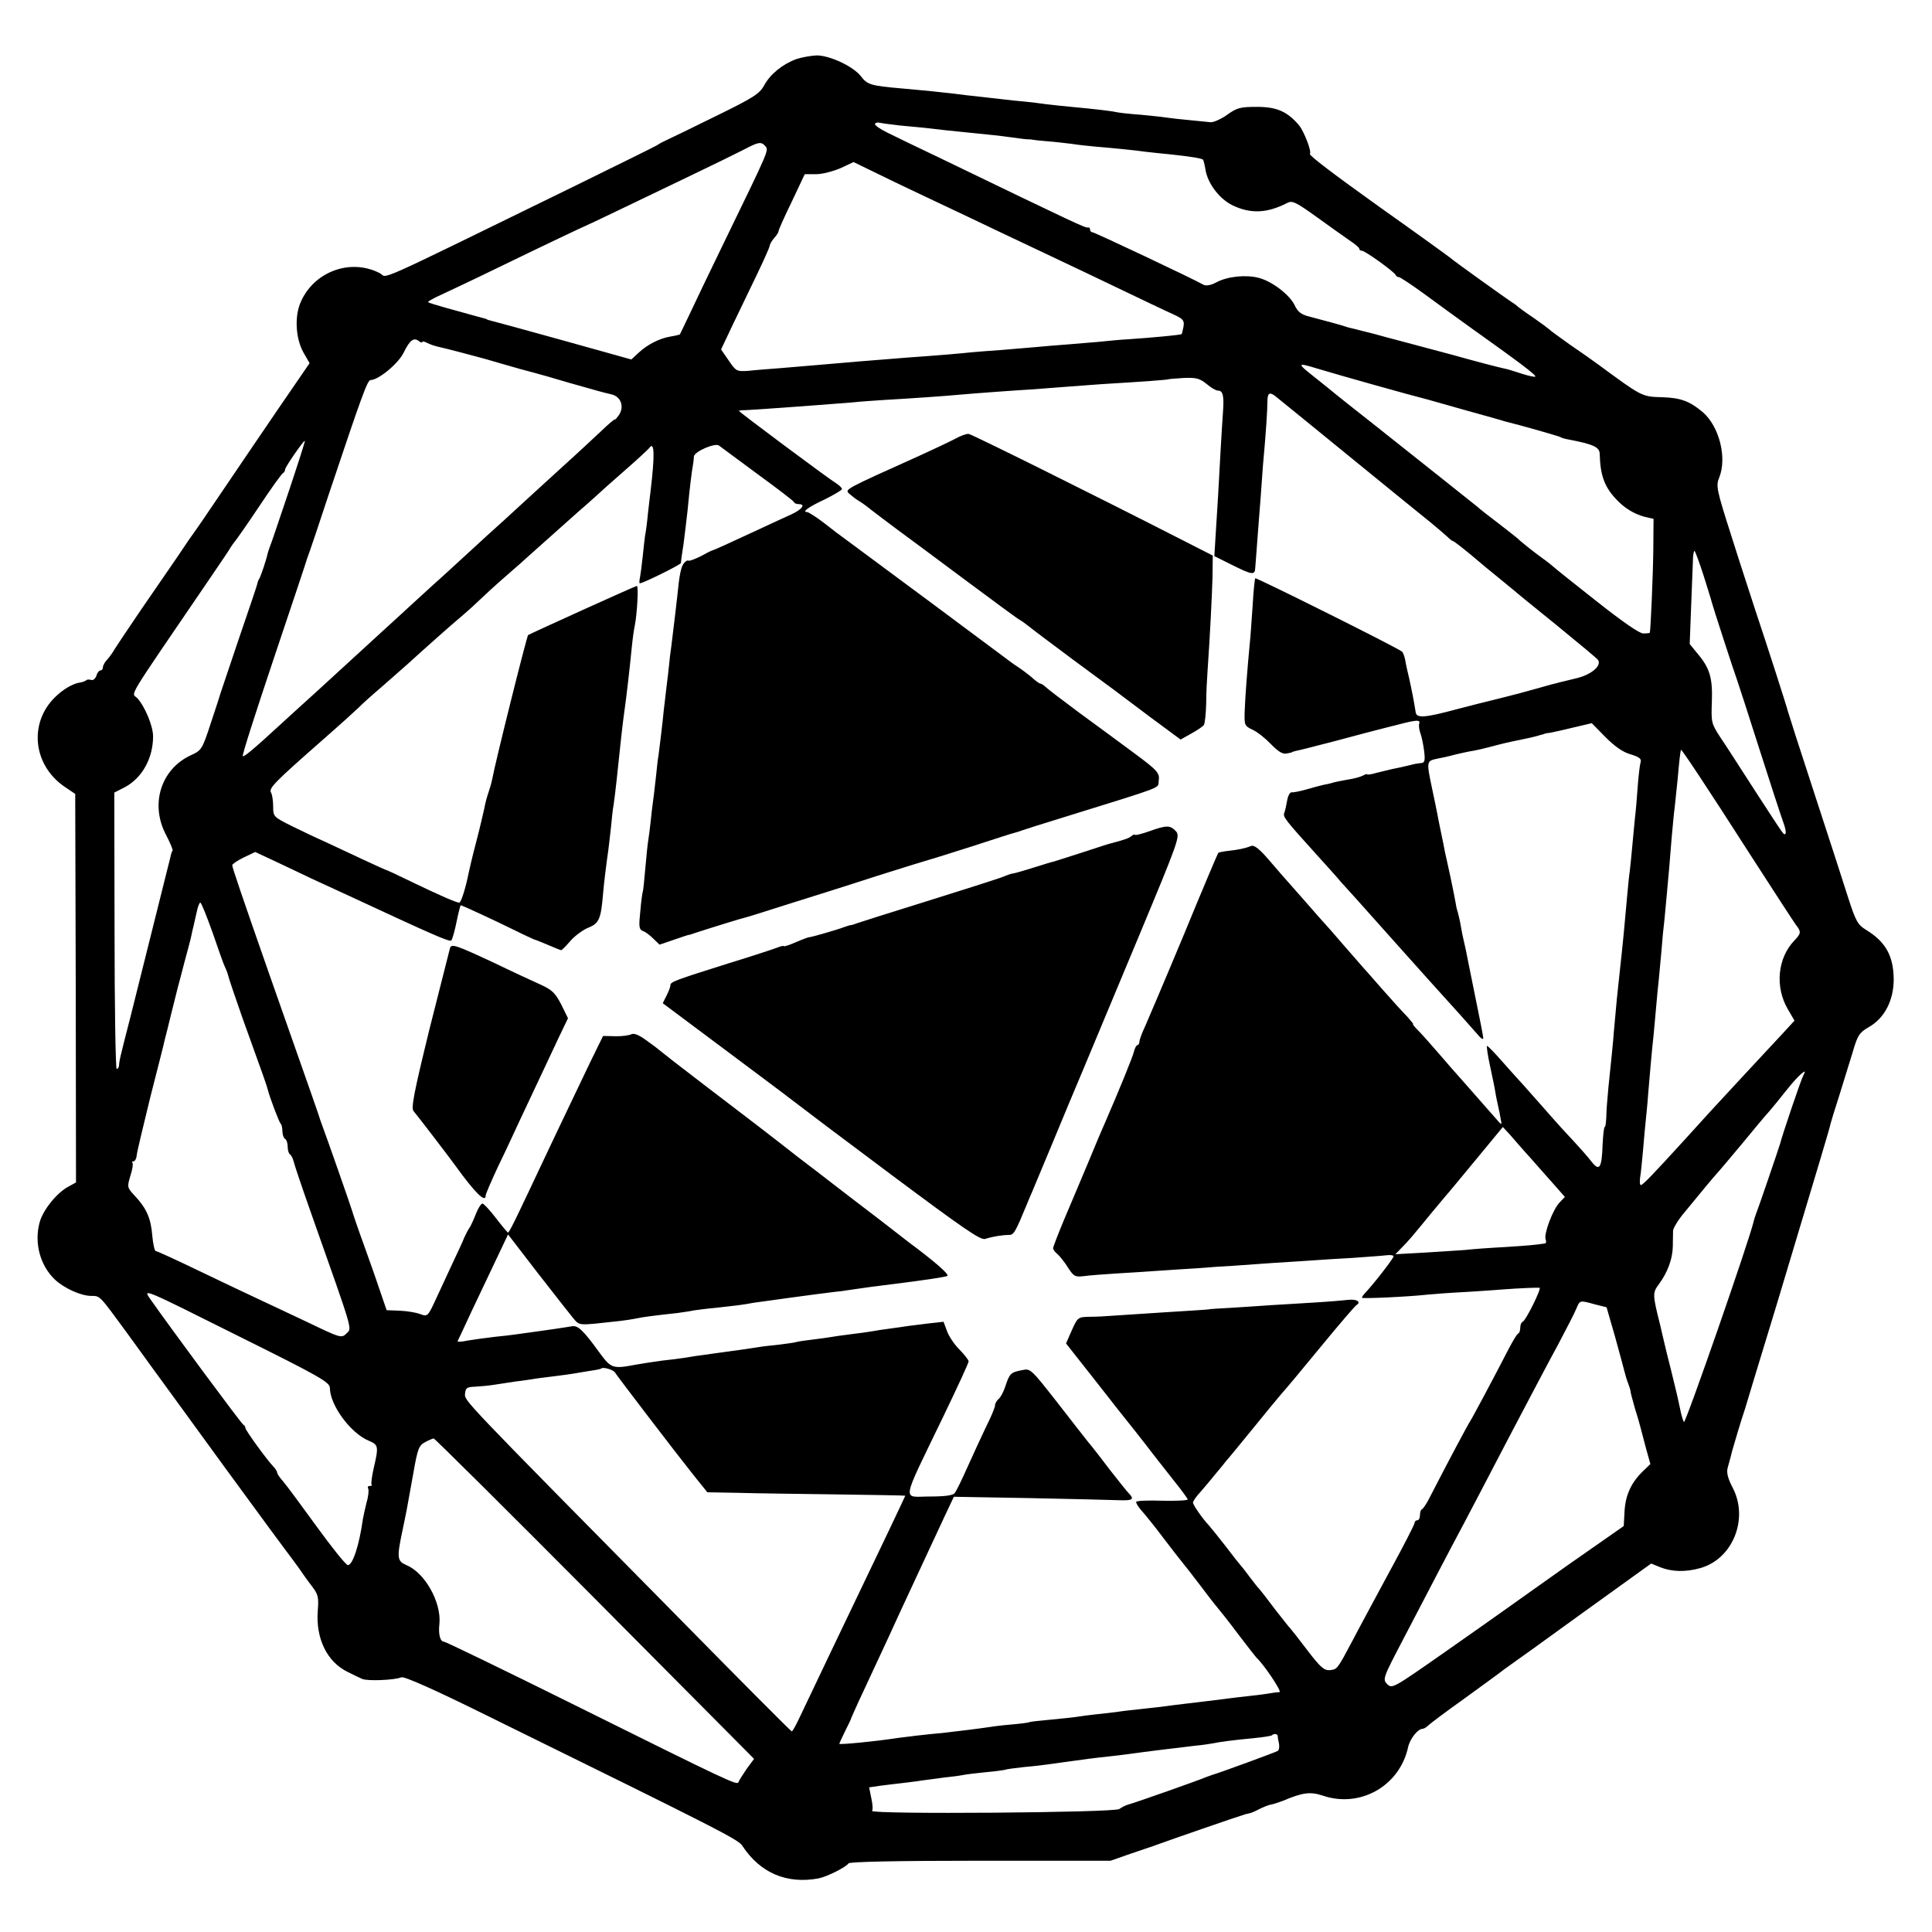 <?xml version="1.0" standalone="no"?>
<!DOCTYPE svg PUBLIC "-//W3C//DTD SVG 20010904//EN"
 "http://www.w3.org/TR/2001/REC-SVG-20010904/DTD/svg10.dtd">
<svg version="1.0" xmlns="http://www.w3.org/2000/svg"
 width="732pt" height="732pt" viewBox="0 0 732 732"
 preserveAspectRatio="xMidYMid meet">
<g transform="translate(0,732) scale(0.1,-0.1)"
fill="#000000" stroke="none">
<path d="M3017 7096 c-52 -19 -99 -57 -122 -100 -18 -32 -40 -46 -185 -117
-91 -45 -174 -85 -185 -90 -11 -5 -27 -13 -35 -19 -8 -5 -150 -75 -315 -156
-792 -387 -702 -346 -736 -329 -110 57 -248 7 -299 -108 -25 -55 -20 -140 10
-193 l23 -40 -116 -169 c-64 -94 -160 -235 -214 -315 -54 -80 -101 -149 -106
-155 -4 -5 -34 -48 -65 -95 -32 -47 -96 -140 -143 -208 -46 -68 -89 -132 -95
-142 -6 -11 -18 -28 -27 -38 -10 -10 -17 -24 -17 -30 0 -7 -4 -12 -9 -12 -5 0
-13 -9 -16 -21 -4 -11 -13 -18 -20 -15 -7 2 -16 2 -19 -2 -4 -3 -14 -7 -23 -8
-28 -4 -66 -27 -96 -57 -99 -99 -81 -257 38 -338 l40 -27 2 -736 1 -736 -27
-15 c-44 -22 -99 -90 -111 -137 -21 -77 2 -163 58 -216 35 -33 99 -62 138 -62
34 0 30 3 135 -140 34 -47 77 -106 95 -131 18 -25 141 -193 273 -375 132 -181
245 -334 251 -341 5 -7 20 -27 33 -45 12 -18 34 -49 49 -68 24 -32 26 -42 22
-93 -8 -105 35 -194 114 -232 20 -10 44 -22 54 -26 18 -9 123 -5 149 6 11 4
126 -47 320 -143 903 -444 957 -472 972 -496 68 -103 168 -145 288 -123 32 6
105 43 114 57 4 6 177 10 500 10 l493 0 74 26 c40 14 78 26 83 28 6 2 17 6 25
9 35 13 300 105 328 113 7 2 14 3 17 4 3 0 18 6 35 15 16 8 37 17 47 18 10 2
30 9 44 14 75 32 104 35 150 20 142 -49 292 36 324 183 7 32 37 70 56 70 4 0
14 6 21 13 7 7 67 52 133 99 66 48 128 93 137 100 9 7 26 20 38 28 12 8 137
98 279 201 l257 185 32 -13 c46 -19 99 -20 155 -4 123 35 184 188 121 306 -18
35 -23 56 -18 74 11 41 14 50 17 64 5 19 38 129 48 157 4 14 58 192 120 395
175 582 201 669 204 685 2 8 17 58 34 110 16 52 39 127 51 165 18 62 25 73 60
93 60 34 95 101 95 182 -1 89 -31 142 -105 187 -31 19 -39 33 -67 120 -17 54
-75 233 -129 398 -54 165 -99 305 -100 310 -2 11 -78 248 -124 385 -15 47 -56
171 -89 276 -58 181 -60 193 -47 225 30 75 0 193 -62 247 -51 43 -85 55 -157
57 -75 2 -75 3 -241 125 -19 14 -67 48 -107 75 -39 28 -74 53 -77 57 -3 3 -30
23 -60 44 -30 20 -57 40 -60 43 -3 3 -13 11 -22 16 -17 11 -216 153 -233 168
-10 8 -126 92 -270 194 -172 123 -267 195 -262 200 8 7 -22 85 -41 108 -44 52
-84 70 -159 70 -64 0 -76 -3 -115 -31 -24 -17 -53 -29 -63 -27 -11 1 -47 5
-80 8 -33 3 -69 7 -81 9 -12 2 -57 7 -100 11 -43 3 -86 8 -94 10 -16 4 -83 12
-170 20 -30 3 -73 7 -95 10 -22 3 -59 8 -82 10 -22 2 -65 6 -95 10 -29 3 -69
8 -88 10 -19 2 -57 6 -85 10 -69 8 -118 13 -200 20 -115 10 -129 14 -153 46
-30 38 -118 79 -168 79 -21 -1 -56 -7 -77 -14z m388 -251 c33 -3 76 -7 95 -9
39 -5 114 -13 205 -22 33 -3 89 -9 124 -14 35 -5 67 -9 70 -8 3 0 8 0 11 -1 3
-1 28 -4 55 -6 28 -2 70 -7 95 -10 25 -4 63 -8 85 -10 83 -7 161 -15 195 -20
19 -2 62 -7 95 -10 76 -8 118 -15 123 -20 2 -2 6 -18 9 -36 8 -53 52 -112 103
-137 69 -33 131 -30 207 9 19 10 32 4 110 -52 48 -35 105 -75 125 -89 21 -14
38 -28 38 -32 0 -5 5 -8 10 -8 12 0 123 -80 128 -92 2 -5 8 -8 12 -8 5 0 47
-28 94 -62 47 -35 129 -94 183 -133 177 -126 245 -177 240 -182 -3 -2 -26 3
-51 11 -25 8 -55 18 -68 20 -27 6 -108 27 -193 51 -63 17 -199 53 -225 60 -8
2 -42 11 -74 20 -33 8 -67 17 -75 19 -9 2 -23 5 -31 8 -8 3 -33 10 -55 16 -22
6 -59 16 -82 22 -33 8 -46 18 -58 44 -19 39 -85 90 -135 103 -48 13 -118 6
-160 -16 -22 -12 -40 -15 -50 -10 -38 22 -413 199 -421 199 -5 0 -9 5 -9 10 0
6 -3 9 -7 8 -11 -2 -27 5 -563 264 -80 38 -169 81 -197 95 -29 14 -50 29 -48
34 3 4 11 6 18 4 7 -2 39 -6 72 -10z m-505 -79 c13 -16 15 -11 -156 -363 -53
-109 -112 -232 -131 -273 -20 -41 -36 -76 -37 -77 -1 -1 -17 -5 -35 -8 -43 -7
-89 -31 -122 -62 l-27 -25 -258 72 c-143 40 -266 73 -274 75 -8 2 -15 4 -15 5
0 1 -7 3 -15 5 -16 4 -44 12 -145 40 -32 9 -61 18 -63 20 -3 2 20 15 49 28 30
14 126 59 214 102 179 87 327 157 335 160 3 1 52 24 110 52 58 28 182 87 275
132 94 45 190 92 215 105 55 29 64 30 80 12z m570 -174 c47 -22 139 -66 205
-97 66 -32 156 -74 200 -95 44 -21 148 -70 230 -109 232 -111 307 -147 347
-165 31 -15 36 -21 32 -44 -3 -15 -6 -27 -7 -28 -3 -3 -119 -14 -197 -19 -36
-2 -87 -7 -115 -10 -27 -2 -81 -7 -120 -10 -38 -3 -92 -7 -120 -10 -27 -2 -86
-7 -130 -11 -44 -3 -96 -7 -116 -9 -36 -4 -129 -12 -244 -20 -167 -13 -210
-17 -350 -29 -33 -3 -92 -8 -131 -11 -39 -3 -92 -7 -118 -10 -45 -3 -47 -2
-75 39 l-29 42 45 95 c25 52 66 137 91 189 25 52 47 101 48 108 1 8 10 22 18
31 9 10 16 21 16 26 0 4 22 54 50 111 l49 104 43 0 c24 0 65 11 93 23 l49 23
76 -37 c41 -20 113 -55 160 -77z m-1870 -568 c0 4 8 2 18 -3 11 -6 30 -12 43
-15 13 -3 51 -12 84 -21 33 -9 67 -18 75 -20 8 -2 40 -11 70 -20 55 -16 112
-32 140 -39 8 -2 65 -18 125 -36 124 -35 119 -34 161 -44 37 -8 51 -48 28 -80
-8 -11 -14 -18 -14 -15 0 3 -24 -17 -53 -45 -30 -28 -93 -87 -142 -131 -48
-44 -100 -91 -115 -105 -15 -14 -64 -59 -109 -100 -46 -41 -95 -86 -110 -100
-15 -14 -64 -59 -109 -100 -46 -41 -100 -91 -121 -110 -21 -19 -79 -73 -131
-120 -51 -47 -105 -96 -120 -110 -15 -14 -69 -63 -120 -110 -52 -47 -117 -106
-144 -131 -99 -91 -131 -117 -136 -114 -4 2 50 169 118 372 68 202 125 373
126 378 2 6 6 17 9 25 3 8 36 105 72 215 125 373 147 435 159 435 30 0 106 63
126 105 23 47 38 58 58 42 6 -5 12 -6 12 -3z m3386 -99 c89 -27 360 -103 424
-119 8 -2 74 -21 145 -41 72 -20 137 -38 145 -41 61 -15 205 -56 212 -60 4 -3
18 -7 30 -9 95 -18 118 -29 119 -54 2 -80 17 -124 61 -171 31 -34 68 -57 109
-68 l34 -8 -1 -120 c-1 -94 -10 -298 -13 -311 -1 -2 -12 -3 -25 -3 -15 0 -78
44 -177 122 -85 67 -159 126 -165 132 -7 6 -24 20 -40 31 -28 20 -85 65 -94
75 -3 3 -34 27 -70 55 -36 27 -74 57 -85 67 -23 19 -229 182 -400 318 -66 52
-127 100 -135 107 -8 7 -43 35 -78 63 -69 54 -68 57 4 35z m-414 -60 c16 -14
35 -25 43 -25 18 0 23 -19 19 -76 -2 -27 -6 -92 -9 -144 -6 -116 -14 -252 -20
-341 l-4 -66 62 -31 c82 -41 92 -43 93 -12 1 14 5 61 8 105 3 44 9 114 12 155
3 41 7 98 9 125 12 130 17 213 17 243 0 35 9 39 35 17 55 -44 547 -446 584
-475 23 -19 51 -43 61 -52 10 -10 20 -18 23 -18 3 0 34 -24 68 -52 34 -29 82
-69 106 -88 24 -19 48 -40 55 -45 6 -6 80 -66 164 -134 83 -68 155 -127 157
-132 14 -22 -27 -56 -83 -69 -31 -8 -59 -14 -62 -15 -3 -1 -18 -5 -35 -9 -16
-5 -68 -19 -115 -32 -47 -12 -96 -25 -110 -28 -14 -3 -72 -18 -130 -33 -119
-32 -152 -35 -156 -13 -7 45 -16 90 -25 130 -6 25 -13 56 -15 70 -3 14 -8 28
-12 31 -13 13 -553 282 -556 278 -2 -2 -7 -49 -10 -104 -4 -55 -8 -120 -11
-145 -9 -94 -17 -197 -19 -252 -2 -56 -1 -58 30 -73 18 -8 49 -33 70 -55 26
-27 44 -38 58 -35 12 2 21 4 21 5 0 1 7 3 15 5 8 1 78 19 155 39 77 21 147 39
155 41 8 2 42 11 75 19 72 19 88 20 82 4 -2 -7 0 -24 5 -37 5 -14 11 -44 14
-68 4 -34 2 -43 -11 -44 -8 -1 -18 -2 -22 -3 -41 -10 -72 -17 -89 -20 -12 -3
-38 -9 -58 -14 -20 -6 -36 -8 -36 -6 0 3 -8 0 -17 -5 -10 -5 -36 -12 -58 -15
-22 -4 -48 -9 -57 -12 -9 -3 -25 -6 -35 -8 -10 -2 -38 -10 -63 -17 -25 -7 -50
-12 -56 -11 -6 1 -14 -12 -17 -30 -3 -18 -8 -40 -11 -48 -6 -15 3 -26 125
-161 37 -41 78 -86 89 -100 12 -13 38 -42 58 -64 75 -84 119 -133 192 -215 41
-46 84 -94 95 -106 73 -80 156 -173 174 -194 11 -14 20 -20 21 -14 0 6 -14 78
-31 160 -17 82 -32 160 -35 174 -3 14 -7 32 -9 40 -2 8 -7 31 -10 50 -3 19 -9
44 -12 55 -4 11 -7 27 -8 35 -1 8 -10 51 -19 95 -10 44 -19 89 -22 100 -2 11
-8 43 -14 70 -6 28 -12 59 -14 70 -2 11 -11 55 -20 97 -22 105 -22 105 22 114
20 4 39 8 42 9 25 7 79 19 95 21 11 2 38 8 60 14 49 13 70 18 115 27 42 9 48
10 58 13 4 1 12 3 17 5 6 1 12 3 15 4 3 2 14 4 25 5 11 2 51 11 88 20 l68 16
52 -53 c35 -35 66 -57 95 -65 33 -10 42 -17 38 -30 -3 -9 -8 -51 -11 -92 -3
-41 -7 -93 -10 -115 -2 -22 -7 -69 -10 -105 -3 -36 -8 -81 -10 -100 -3 -19 -7
-62 -10 -95 -8 -92 -16 -179 -30 -305 -6 -53 -11 -101 -20 -205 -4 -54 -9 -98
-21 -215 -4 -41 -8 -92 -8 -112 -1 -21 -3 -38 -6 -38 -3 0 -6 -30 -8 -66 -3
-91 -12 -104 -43 -64 -13 17 -44 52 -69 79 -25 26 -72 78 -104 115 -33 37 -71
80 -85 96 -14 15 -50 55 -80 89 -30 34 -55 60 -57 58 -2 -2 3 -37 12 -78 9
-41 18 -85 20 -99 2 -14 7 -36 10 -50 3 -14 8 -36 10 -50 5 -25 5 -25 -21 5
-44 50 -86 98 -124 141 -20 22 -61 69 -91 104 -30 35 -65 74 -78 87 -13 13
-21 23 -18 23 2 0 -8 12 -22 28 -15 15 -56 60 -92 101 -36 41 -69 79 -75 85
-5 6 -39 45 -75 86 -35 41 -67 77 -70 80 -3 3 -37 41 -75 85 -39 44 -72 82
-75 85 -3 3 -29 33 -59 68 -38 45 -59 61 -70 57 -22 -9 -50 -15 -89 -19 -18
-2 -35 -6 -36 -7 -2 -2 -61 -141 -130 -309 -70 -168 -137 -325 -148 -350 -12
-25 -21 -51 -21 -57 0 -7 -4 -13 -8 -13 -3 0 -9 -10 -12 -22 -4 -20 -60 -156
-110 -271 -8 -17 -35 -81 -60 -142 -25 -60 -67 -159 -92 -218 -25 -59 -45
-112 -45 -116 0 -5 7 -15 16 -22 9 -8 27 -30 40 -51 22 -34 27 -37 61 -33 21
3 76 7 123 10 47 3 117 7 155 10 39 3 108 7 155 10 47 4 105 8 130 9 25 2 95
7 155 11 61 4 130 8 155 10 25 2 90 6 145 9 55 4 112 8 128 10 15 2 27 0 27
-4 0 -8 -79 -109 -107 -138 -7 -7 -13 -16 -13 -19 0 -4 167 3 250 12 19 2 85
7 145 10 61 4 126 8 145 10 52 4 124 7 133 6 9 -1 -52 -125 -64 -129 -5 -2 -9
-12 -9 -22 0 -10 -3 -20 -7 -22 -5 -1 -20 -27 -36 -57 -54 -105 -140 -266
-147 -276 -6 -8 -81 -148 -159 -300 -9 -16 -19 -31 -23 -33 -5 -2 -8 -12 -8
-23 0 -10 -4 -19 -10 -19 -5 0 -10 -4 -10 -9 0 -6 -42 -88 -94 -183 -51 -95
-115 -213 -141 -263 -59 -111 -58 -110 -88 -113 -21 -1 -36 13 -84 76 -32 42
-61 79 -64 82 -4 3 -30 37 -60 75 -29 39 -55 72 -58 75 -4 3 -19 23 -36 45
-16 22 -32 42 -35 45 -3 3 -28 34 -55 70 -28 36 -57 72 -65 81 -23 24 -60 77
-60 86 0 5 12 23 28 40 15 17 41 48 57 68 17 20 35 42 40 49 6 6 51 61 100
121 49 61 99 121 111 135 13 14 79 93 147 176 69 84 130 155 136 159 20 12 2
24 -32 20 -17 -2 -75 -7 -127 -10 -52 -3 -126 -8 -165 -10 -38 -3 -106 -7
-150 -10 -44 -2 -80 -5 -80 -5 0 -1 -27 -3 -60 -5 -52 -3 -141 -9 -310 -20
-22 -2 -61 -4 -86 -4 -45 -1 -46 -2 -68 -51 l-22 -50 108 -137 c59 -76 128
-163 153 -194 25 -31 56 -72 70 -90 14 -18 49 -62 77 -98 29 -36 53 -69 53
-72 0 -4 -43 -6 -95 -5 -53 2 -98 0 -100 -4 -2 -3 6 -17 18 -31 12 -13 52 -62
87 -109 36 -47 67 -87 70 -90 3 -3 34 -43 70 -90 35 -47 67 -87 70 -90 3 -3
35 -43 70 -90 36 -47 67 -87 70 -90 28 -25 98 -130 88 -131 -7 0 -22 -2 -33
-4 -11 -2 -45 -7 -75 -10 -30 -3 -68 -8 -85 -10 -16 -2 -52 -7 -80 -10 -27 -3
-84 -10 -125 -15 -41 -6 -97 -12 -125 -15 -27 -3 -66 -7 -85 -10 -19 -3 -57
-7 -85 -10 -27 -3 -59 -7 -70 -9 -11 -2 -56 -7 -100 -11 -44 -4 -82 -8 -85
-10 -3 -2 -35 -6 -70 -9 -36 -3 -74 -8 -85 -10 -25 -4 -128 -17 -175 -22 -50
-4 -141 -15 -170 -19 -83 -13 -220 -26 -220 -22 0 2 10 23 22 48 12 24 23 46
23 49 1 3 14 32 29 65 32 68 70 151 114 245 16 36 63 137 104 225 41 88 90
193 108 232 l34 72 285 -5 c157 -3 310 -7 339 -8 54 -2 61 3 39 26 -7 7 -39
47 -71 88 -31 41 -68 89 -82 105 -13 17 -68 86 -121 155 -95 121 -99 126 -129
119 -44 -8 -49 -13 -64 -59 -7 -22 -19 -45 -27 -51 -7 -6 -13 -17 -13 -24 0
-7 -15 -44 -34 -81 -18 -38 -50 -107 -71 -154 -21 -47 -42 -91 -48 -97 -6 -9
-38 -13 -94 -13 -106 0 -112 -35 51 303 53 110 96 203 96 209 0 5 -16 26 -35
45 -19 19 -40 50 -47 70 l-13 35 -55 -6 c-30 -4 -66 -8 -80 -10 -14 -2 -45 -7
-70 -10 -25 -3 -54 -8 -65 -10 -11 -2 -47 -7 -80 -11 -32 -4 -68 -9 -78 -11
-11 -2 -40 -6 -65 -9 -26 -3 -54 -7 -62 -9 -8 -3 -40 -7 -71 -11 -31 -3 -65
-7 -75 -9 -17 -3 -72 -11 -147 -21 -82 -11 -114 -16 -137 -20 -14 -2 -50 -7
-80 -10 -30 -4 -77 -11 -104 -16 -84 -16 -91 -13 -133 44 -63 87 -83 106 -106
102 -35 -6 -99 -15 -142 -21 -22 -3 -51 -7 -65 -9 -14 -2 -52 -7 -85 -10 -33
-4 -79 -10 -102 -14 -24 -5 -41 -6 -39 -2 2 3 25 53 52 111 27 57 69 146 94
198 l45 95 110 -143 c61 -78 121 -155 135 -172 28 -32 14 -31 178 -13 18 2 45
6 60 9 26 6 74 12 157 21 22 3 50 7 63 10 13 2 51 7 85 10 72 8 101 11 142 19
27 4 245 34 305 41 14 1 44 5 68 9 47 7 98 14 157 21 113 14 200 27 205 31 6
7 -52 57 -145 126 -5 4 -23 18 -40 31 -16 13 -102 79 -190 146 -88 68 -175
135 -194 149 -72 57 -202 157 -356 274 -88 67 -162 125 -165 128 -3 3 -25 20
-49 37 -30 22 -49 30 -60 24 -9 -4 -36 -8 -61 -7 l-45 1 -49 -100 c-26 -55
-65 -136 -86 -180 -21 -44 -64 -134 -95 -200 -31 -66 -72 -153 -91 -192 -19
-40 -36 -73 -39 -73 -2 0 -23 25 -46 55 -23 30 -46 55 -51 55 -5 0 -16 -17
-24 -37 -8 -21 -19 -45 -24 -53 -6 -8 -15 -26 -21 -39 -5 -14 -24 -54 -41 -90
-17 -37 -46 -99 -64 -138 -33 -72 -34 -72 -61 -62 -16 6 -50 12 -78 13 l-50 2
-22 64 c-12 36 -40 117 -63 180 -23 63 -43 122 -45 130 -4 15 -101 292 -112
320 -3 8 -7 20 -9 25 -2 9 -34 100 -194 555 -101 289 -140 403 -140 412 0 4
20 18 43 29 l44 21 75 -35 c42 -20 104 -49 139 -66 35 -16 98 -45 139 -64 325
-151 384 -177 390 -170 4 4 13 36 20 71 7 34 14 62 16 62 5 0 128 -57 205 -95
38 -19 72 -34 74 -35 3 0 25 -9 51 -20 25 -11 48 -20 50 -20 3 0 19 16 36 36
17 19 48 42 69 50 39 16 46 33 54 128 3 37 12 111 20 166 2 14 6 52 10 86 3
33 7 71 10 85 5 32 16 133 29 259 4 36 9 76 11 90 8 55 20 158 29 250 3 30 8
66 11 79 9 45 15 151 8 151 -6 0 -402 -180 -412 -186 -5 -4 -125 -484 -136
-546 -3 -15 -10 -39 -15 -53 -5 -14 -12 -40 -15 -58 -4 -18 -17 -75 -31 -128
-14 -53 -26 -105 -28 -115 -12 -60 -29 -114 -36 -114 -11 0 -75 28 -185 81
-49 24 -92 44 -95 44 -3 1 -43 19 -90 41 -47 22 -109 51 -139 65 -30 13 -86
40 -125 59 -70 35 -71 36 -71 75 0 22 -4 46 -8 52 -10 16 14 40 188 193 72 63
137 122 145 130 8 9 48 45 89 80 41 36 82 72 91 80 67 61 184 165 203 180 12
10 43 37 68 61 25 24 74 69 109 99 35 30 74 65 87 77 38 34 160 143 185 165
13 11 39 34 58 51 19 18 73 66 120 107 47 41 88 79 91 84 19 25 20 -30 4 -164
-2 -14 -6 -52 -10 -85 -3 -33 -8 -71 -11 -85 -2 -14 -6 -50 -9 -80 -3 -30 -8
-65 -10 -77 -3 -13 -3 -23 -1 -23 13 0 156 71 156 77 0 5 4 37 10 73 5 36 11
92 15 125 9 95 16 148 20 170 2 11 4 27 4 35 1 19 80 53 95 42 6 -5 72 -53
146 -108 74 -54 137 -102 138 -106 2 -5 10 -8 18 -8 28 0 13 -20 -28 -39 -24
-11 -88 -40 -143 -66 -99 -46 -145 -67 -155 -70 -3 0 -24 -11 -46 -23 -23 -11
-44 -19 -46 -16 -3 2 -10 -2 -16 -9 -12 -14 -18 -45 -26 -127 -5 -43 -8 -72
-22 -185 -4 -27 -8 -61 -9 -75 -1 -14 -6 -52 -10 -85 -4 -33 -8 -71 -10 -85
-5 -55 -18 -156 -20 -172 -2 -9 -6 -43 -9 -75 -4 -32 -8 -74 -11 -93 -3 -19
-7 -57 -10 -85 -3 -27 -7 -59 -9 -70 -2 -11 -7 -58 -11 -105 -4 -47 -8 -87
-10 -90 -1 -3 -6 -35 -9 -73 -6 -57 -5 -68 9 -74 10 -3 27 -16 40 -29 l24 -23
53 18 c29 10 55 19 58 19 3 0 12 3 20 6 58 19 187 59 195 60 6 1 78 24 160 50
83 26 236 74 340 108 105 33 195 61 200 62 6 1 77 24 160 50 82 27 154 50 160
51 5 1 17 5 25 8 8 3 83 27 165 52 380 118 352 107 355 135 5 31 -3 40 -92
106 -51 38 -145 107 -208 153 -63 47 -121 91 -128 98 -7 7 -17 13 -20 13 -4 0
-18 10 -32 23 -14 12 -38 30 -53 40 -16 10 -36 25 -45 32 -14 11 -531 395
-610 453 -13 9 -49 36 -79 60 -30 23 -60 42 -65 42 -21 0 5 19 67 48 36 18 65
35 65 39 0 5 -10 14 -22 22 -31 19 -368 270 -368 274 0 2 10 3 23 3 29 1 225
15 402 29 39 4 97 8 130 10 90 5 234 15 285 20 55 5 221 17 275 20 22 2 81 6
130 10 50 4 110 8 135 10 152 9 245 16 246 18 2 1 28 3 59 5 48 2 61 -2 87
-23z m-3478 -407 c-36 -106 -67 -200 -71 -208 -3 -8 -7 -20 -9 -27 -4 -21 -26
-88 -33 -98 -3 -5 -6 -14 -7 -20 -1 -5 -32 -98 -69 -205 -36 -107 -67 -199
-69 -205 -1 -5 -18 -57 -37 -114 -33 -101 -35 -104 -77 -123 -113 -53 -154
-186 -93 -301 16 -31 27 -57 25 -60 -3 -2 -6 -13 -8 -23 -3 -11 -28 -111 -56
-224 -28 -113 -53 -212 -55 -220 -2 -8 -20 -80 -40 -160 -41 -159 -43 -169
-44 -187 -1 -7 -4 -13 -9 -13 -4 0 -8 236 -8 523 l-1 524 41 21 c65 35 106
110 106 192 0 40 -32 115 -60 145 -22 23 -51 -25 268 443 42 62 82 120 87 130
6 9 13 19 16 22 3 3 44 61 90 130 46 69 87 127 92 128 4 2 7 8 7 13 0 9 69
109 75 109 2 0 -26 -87 -61 -192z m5362 -323 c15 -49 29 -92 29 -95 2 -10 88
-275 96 -295 4 -11 42 -128 84 -260 42 -132 83 -257 91 -279 8 -21 12 -41 9
-44 -7 -7 1 -17 -113 158 -55 85 -115 179 -135 208 -33 51 -34 55 -31 135 3
90 -8 127 -58 185 l-26 32 5 132 c3 73 6 154 7 180 0 26 4 44 7 40 3 -4 19
-47 35 -97z m183 -1065 c83 -129 158 -244 166 -255 20 -25 19 -32 -6 -58 -64
-66 -75 -176 -25 -261 l25 -43 -45 -49 c-25 -27 -91 -98 -147 -158 -129 -139
-137 -148 -223 -243 -125 -137 -160 -173 -167 -173 -4 0 -5 12 -3 28 3 15 7
61 11 102 3 41 9 100 12 130 3 30 7 71 8 90 4 48 14 166 20 217 2 24 7 73 10
110 3 38 8 84 10 103 2 19 6 68 10 108 3 41 8 92 11 115 2 23 7 71 10 107 3
36 7 81 9 100 1 19 6 69 9 110 4 41 8 91 11 110 2 19 7 67 11 105 6 68 10 106
13 114 1 5 88 -125 270 -409z m-5834 -282 c21 -62 42 -121 47 -131 5 -10 11
-26 13 -35 2 -9 26 -80 53 -157 85 -235 93 -259 97 -275 8 -31 42 -120 48
-127 4 -3 7 -17 7 -29 0 -13 5 -26 10 -29 6 -3 10 -17 10 -30 0 -13 4 -26 9
-29 5 -3 11 -16 14 -28 3 -13 33 -102 67 -198 161 -456 154 -431 133 -452 -19
-19 -22 -18 -149 43 -71 33 -156 74 -189 89 -33 15 -131 62 -219 104 -87 42
-161 76 -166 76 -4 0 -10 26 -13 58 -5 66 -22 104 -66 151 -29 31 -30 33 -17
76 8 24 11 46 8 49 -3 4 -1 6 4 6 5 0 11 10 12 23 1 12 25 112 52 222 28 110
53 207 54 215 2 8 14 53 25 100 12 47 23 92 25 100 2 8 14 51 25 95 12 44 24
89 26 100 2 11 6 27 8 35 2 8 7 32 12 53 4 20 10 37 14 37 4 0 24 -51 46 -112z
m6026 -546 c-8 -15 -78 -221 -87 -257 -5 -17 -84 -249 -91 -265 -3 -8 -7 -20
-8 -25 -15 -69 -260 -773 -265 -763 -4 7 -11 31 -15 53 -10 47 -8 39 -34 145
-12 47 -24 96 -27 110 -3 14 -10 41 -14 60 -29 115 -29 122 -5 154 33 45 52
95 53 144 0 23 1 50 1 60 1 9 19 40 42 67 58 71 112 136 124 149 6 6 48 56 94
111 45 55 92 111 105 125 12 14 40 48 61 75 35 44 64 74 73 75 1 0 -2 -8 -7
-18z m-1029 -313 c31 -35 72 -82 92 -104 l35 -40 -20 -21 c-26 -27 -60 -119
-53 -139 3 -8 2 -16 -2 -16 -37 -6 -62 -8 -154 -14 -58 -3 -125 -8 -150 -11
-25 -2 -94 -6 -154 -10 l-109 -6 24 25 c25 25 37 39 109 127 25 30 50 60 55
66 6 6 57 68 115 138 l104 126 26 -28 c14 -16 50 -58 82 -93z m-4552 -869 c1
-65 79 -171 148 -199 36 -15 37 -22 18 -103 -7 -32 -11 -60 -8 -63 3 -3 0 -5
-7 -5 -7 0 -9 -4 -6 -10 3 -5 1 -29 -6 -52 -6 -24 -12 -52 -14 -63 -14 -101
-39 -175 -57 -175 -7 0 -60 66 -118 146 -58 80 -115 157 -127 171 -13 14 -23
29 -23 34 0 4 -6 14 -13 21 -26 27 -107 139 -107 147 0 5 -4 11 -8 13 -7 3
-280 372 -354 478 -27 39 -23 37 327 -138 324 -161 355 -179 355 -202z m4793
318 l44 -11 32 -111 c17 -61 33 -121 36 -133 3 -12 9 -33 14 -45 5 -13 9 -26
9 -31 0 -4 8 -33 17 -65 10 -31 19 -64 21 -72 2 -8 11 -42 20 -76 l17 -61 -30
-29 c-43 -42 -65 -90 -68 -152 l-3 -54 -219 -153 c-120 -85 -227 -161 -238
-169 -11 -8 -110 -78 -220 -155 -196 -137 -200 -140 -219 -122 -18 19 -17 22
62 173 44 84 103 198 132 253 29 55 71 136 95 180 23 44 100 190 170 325 71
135 155 295 188 355 32 61 64 122 70 138 13 31 12 31 70 15z m-3713 -258 c9
-15 237 -313 297 -388 l53 -66 112 -2 c62 -2 231 -4 375 -6 145 -2 263 -4 263
-5 0 -1 -30 -64 -66 -140 -178 -371 -303 -634 -332 -695 -15 -32 -29 -58 -32
-58 -3 0 -197 195 -431 433 -828 839 -809 819 -807 847 2 21 7 25 37 26 20 1
52 4 71 7 19 3 58 9 85 13 28 3 57 8 65 9 9 2 43 6 75 10 33 4 69 9 80 11 10
2 37 6 60 10 22 3 42 7 43 9 7 7 46 -5 52 -15z m-76 -857 l603 -607 -28 -38
c-15 -22 -29 -44 -31 -50 -5 -13 -27 -3 -629 296 -262 130 -481 236 -487 236
-14 0 -22 28 -17 69 7 81 -55 192 -125 221 -35 15 -37 27 -16 127 16 76 16 75
42 221 16 92 21 105 43 117 14 8 29 14 34 15 4 0 279 -273 611 -607z m2587
-520 c0 -5 2 -18 5 -30 2 -12 0 -24 -5 -27 -8 -5 -223 -84 -246 -90 -5 -2 -17
-6 -25 -9 -22 -10 -271 -98 -295 -104 -11 -3 -26 -11 -34 -17 -18 -14 -946
-21 -937 -7 4 5 2 28 -3 49 l-8 40 41 6 c22 3 64 8 91 11 28 3 61 8 75 10 14
2 48 6 75 10 28 3 61 7 75 10 13 3 54 7 90 11 36 3 67 8 70 9 3 2 35 6 70 10
36 3 76 8 90 10 14 2 43 6 65 9 56 8 124 17 165 21 19 2 53 6 75 9 79 11 122
16 255 32 25 2 55 7 67 9 23 5 65 11 158 20 32 3 61 8 64 10 7 8 21 6 22 -2z"/>
<path d="M3620 5658 c-19 -10 -80 -39 -135 -64 -289 -130 -285 -128 -267 -145
10 -8 24 -20 33 -25 9 -5 32 -21 50 -36 19 -15 61 -46 94 -71 33 -24 150 -111
260 -193 110 -82 204 -151 209 -153 5 -2 18 -12 30 -21 12 -10 89 -68 171
-129 83 -61 155 -114 160 -118 6 -4 63 -48 129 -97 l119 -88 41 23 c22 12 44
27 47 32 4 5 8 42 9 81 0 39 3 94 5 121 10 144 17 289 19 360 l1 80 -100 51
c-376 192 -812 408 -825 410 -8 1 -31 -7 -50 -18z"/>
<path d="M4353 4170 c-29 -10 -53 -16 -53 -13 0 3 -6 1 -12 -4 -11 -9 -25 -14
-78 -28 -3 0 -52 -16 -110 -35 -58 -19 -107 -34 -110 -35 -3 0 -39 -11 -80
-24 -41 -13 -75 -22 -75 -21 0 1 -18 -5 -40 -14 -22 -8 -150 -49 -285 -91
-135 -42 -252 -79 -260 -82 -8 -3 -19 -7 -25 -8 -5 0 -17 -4 -25 -7 -23 -9
-129 -40 -135 -39 -2 0 -25 -8 -50 -19 -25 -11 -45 -17 -45 -15 0 3 -12 0 -27
-6 -16 -6 -98 -33 -183 -59 -203 -64 -220 -70 -220 -83 0 -7 -7 -24 -15 -40
l-14 -28 257 -192 c141 -105 259 -194 262 -197 3 -3 157 -119 343 -258 279
-208 342 -252 360 -246 27 9 66 15 90 15 18 0 24 10 68 117 5 12 13 32 19 45
5 12 39 94 76 182 36 88 90 216 119 285 29 69 123 295 210 503 152 365 157
379 140 398 -22 23 -35 23 -102 -1z"/>
<path d="M1705 3728 c-2 -7 -37 -146 -78 -308 -59 -241 -70 -298 -60 -310 18
-21 134 -173 158 -206 75 -104 115 -143 115 -114 0 6 21 54 46 108 26 53 62
131 81 172 51 108 110 234 150 319 l35 73 -26 53 c-23 44 -35 55 -79 75 -29
13 -107 49 -173 81 -148 69 -163 74 -169 57z"/>
</g>
</svg>

